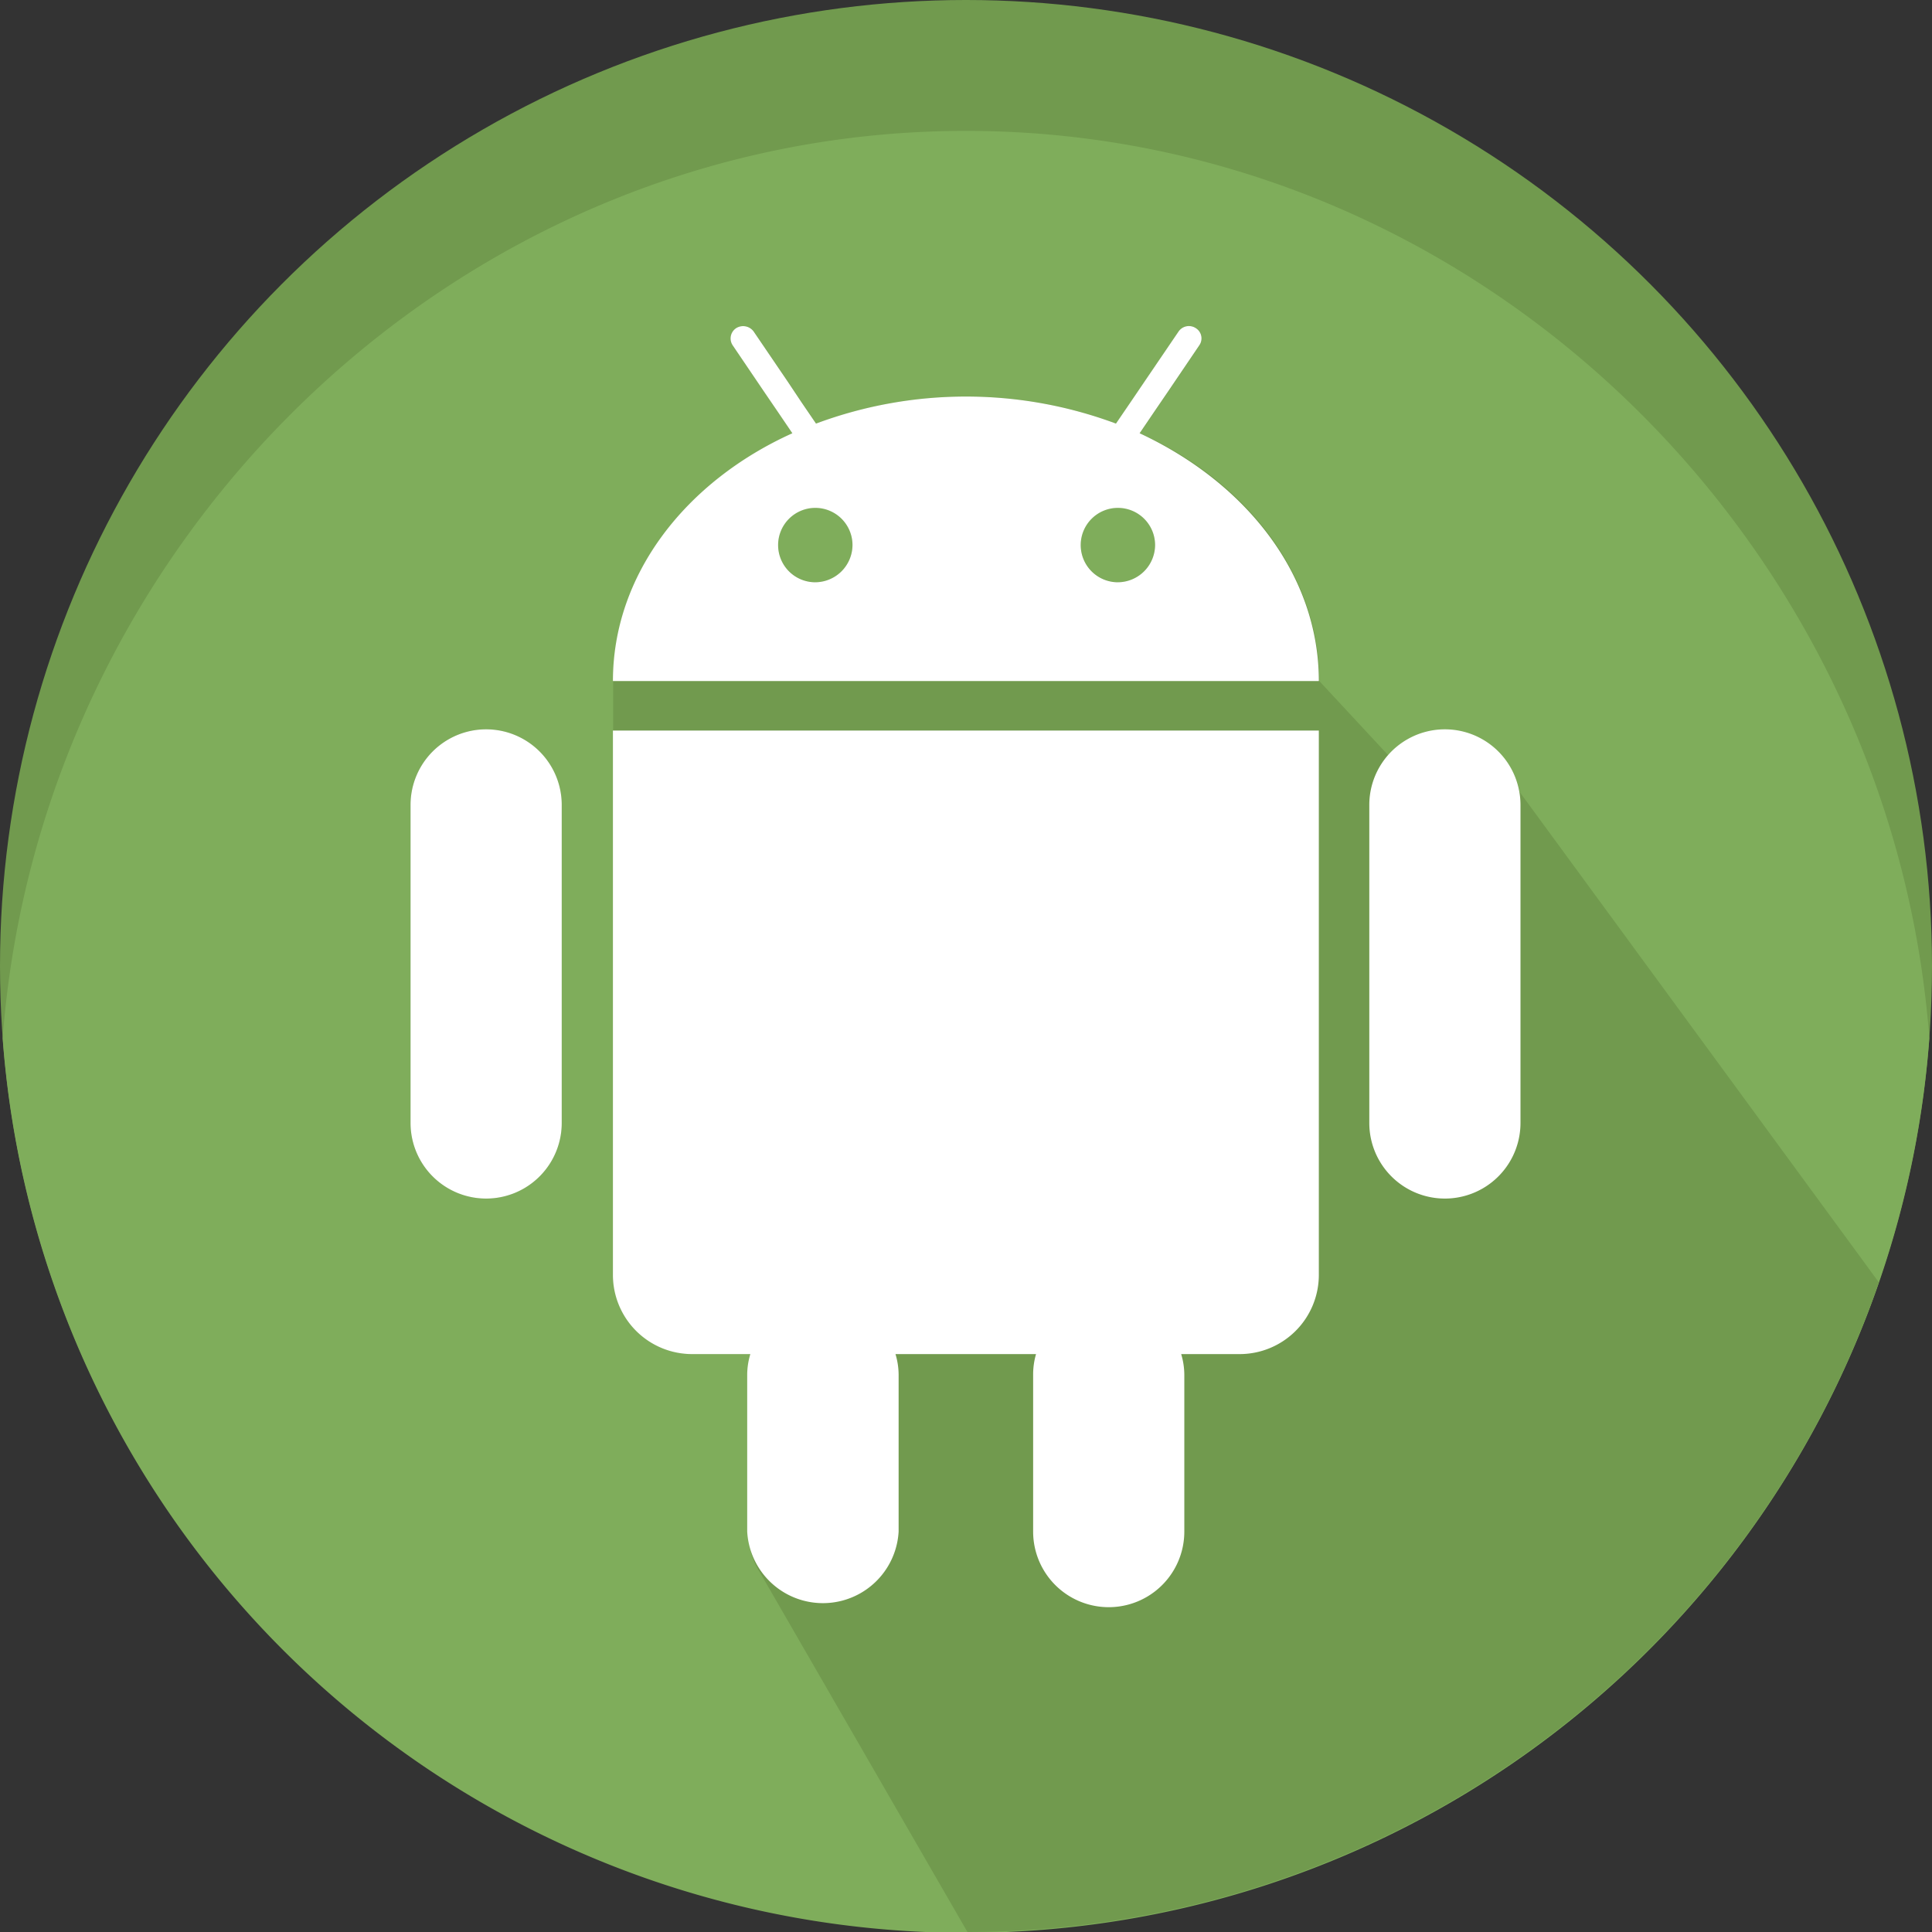 <svg id="Layer_1" data-name="Layer 1" xmlns="http://www.w3.org/2000/svg" viewBox="0 0 80 80"><rect x="0" y="0" width="80" height="80" fill="#333333" stroke="none"/><defs><style>.cls-1,.cls-3{fill:#719a4e;}.cls-2{fill:#7fad5b;}.cls-2,.cls-3{fill-rule:evenodd;}.cls-4{fill:#fff;}</style></defs><title>android</title><g id="Layer_1-2" data-name="Layer_1"><circle class="cls-1" cx="40" cy="40" r="40"/><path class="cls-2" d="M79.89,43A40,40,0,0,1,.11,43C1.66,22.36,18.93,5.42,40,5.42S78.34,22.36,79.89,43Z"/><path class="cls-3" d="M77.8,53.1A40,40,0,0,1,40.06,80L31.49,65.15h0A3,3,0,0,1,31,63.42v-6.5a3,3,0,0,1,.13-.85H28.7a3.29,3.29,0,0,1-3.31-3.25V30.25h0V28.2c0-4.4,3-8.24,7.43-10.26l-.59-.87-.58-.85-1.3-1.92a.5.5,0,0,1,.14-.71.54.54,0,0,1,.73.14l1.4,2.06.58.87.6.88a17.78,17.78,0,0,1,12.42,0l.6-.88.59-.87,1.4-2.06a.52.52,0,0,1,.72-.14.51.51,0,0,1,.14.71l-1.3,1.92-.58.85-.59.87c4.43,2,7.43,5.87,7.43,10.26l2.87,3.09a3.15,3.15,0,0,1,5.43,1.51h0Zm-44.06-29h0a1.54,1.54,0,1,1,1.56-1.54A1.55,1.55,0,0,1,33.74,24.11Zm12.52,0h0a1.54,1.54,0,1,1,1.57-1.54A1.55,1.55,0,0,1,46.26,24.11ZM17,33.33V46.5a3.13,3.13,0,0,0,6.26,0V33.33a3.13,3.13,0,0,0-6.26,0Z"/><g id="_2016151392480" data-name=" 2016151392480"><path class="cls-4" d="M47.19,17.94l.59-.87.58-.85,1.3-1.92a.5.5,0,0,0-.14-.71.52.52,0,0,0-.72.14l-1.4,2.06-.59.87-.6.88a17.78,17.78,0,0,0-12.42,0l-.6-.88-.58-.87-1.4-2.06a.54.54,0,0,0-.73-.14.51.51,0,0,0-.14.71l1.3,1.92.58.85.59.87c-4.43,2-7.43,5.86-7.43,10.26H54.61C54.61,23.81,51.61,20,47.19,17.94ZM33.74,24.11h0a1.54,1.54,0,1,1,1.56-1.54A1.55,1.55,0,0,1,33.74,24.11Zm12.52,0h0a1.54,1.54,0,1,1,1.57-1.54A1.55,1.55,0,0,1,46.26,24.11Z"/><path class="cls-4" d="M54.61,52.82V30.25H25.38V52.82a3.28,3.28,0,0,0,3.31,3.25h2.38a3,3,0,0,0-.13.85v6.5a3.14,3.14,0,0,0,6.27,0v-6.5a3,3,0,0,0-.13-.85H42.9a3,3,0,0,0-.12.85v6.5a3.13,3.13,0,0,0,6.26,0v-6.5a3,3,0,0,0-.13-.85H51.3A3.28,3.28,0,0,0,54.61,52.82Z"/><path class="cls-4" d="M17,33.33V46.5a3.13,3.13,0,0,0,6.26,0V33.33a3.13,3.13,0,0,0-6.26,0Z"/><path class="cls-4" d="M56.7,33.33V46.5a3.13,3.13,0,0,0,6.26,0V33.33a3.13,3.13,0,0,0-6.26,0Z"/></g></g></svg>